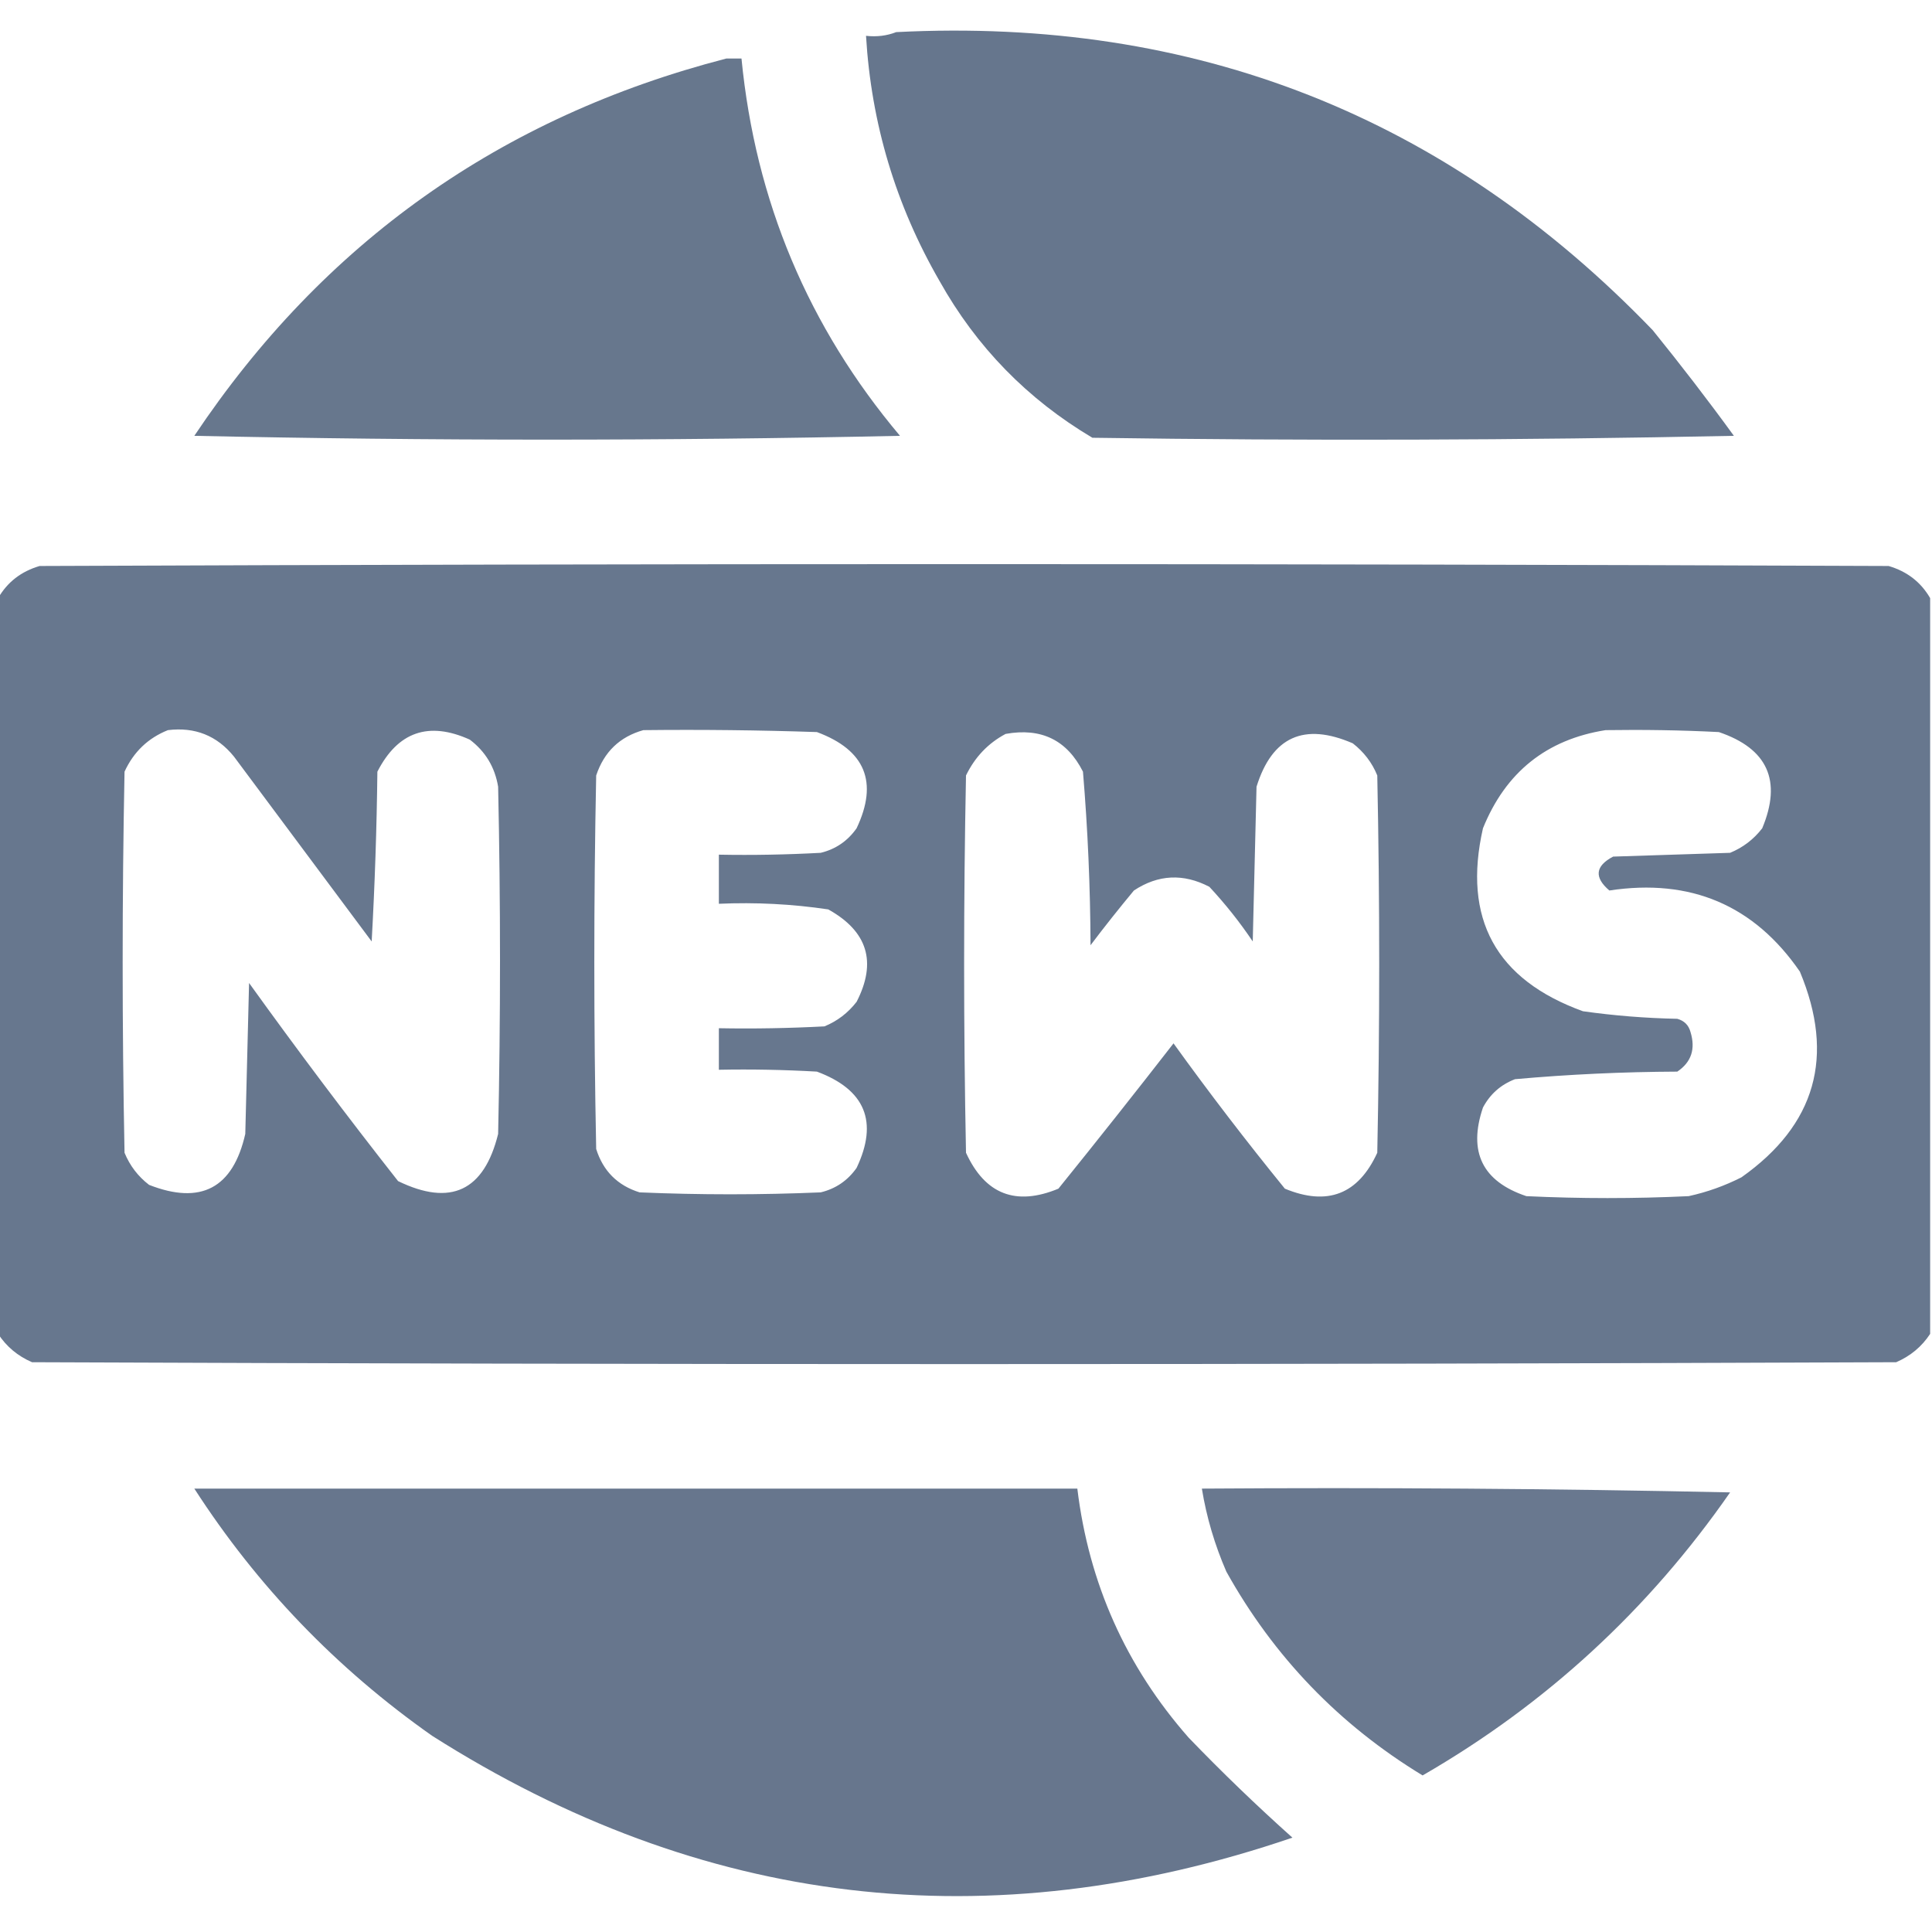 <svg width="25px" height="25px" viewBox="0 0 24 24" fill="none" xmlns="http://www.w3.org/2000/svg">
<g clip-path="url(#clip0_4526_4430)">
<path opacity="0.983" fill-rule="evenodd" clip-rule="evenodd" d="M11.133 0.399C14.84 0.21 17.973 1.445 20.531 4.102C20.878 4.531 21.215 4.968 21.539 5.414C18.883 5.469 16.227 5.477 13.57 5.438C12.763 4.959 12.13 4.31 11.672 3.492C11.127 2.548 10.823 1.533 10.758 0.445C10.893 0.46 11.018 0.444 11.133 0.399Z" fill="#64748B"/>
<path opacity="0.98" fill-rule="evenodd" clip-rule="evenodd" d="M9.023 0.727C9.086 0.727 9.148 0.727 9.211 0.727C9.384 2.498 10.041 4.061 11.18 5.414C8.258 5.477 5.336 5.477 2.414 5.414C4.019 3.013 6.222 1.451 9.023 0.727Z" fill="#64748B"/>
<path opacity="0.976" fill-rule="evenodd" clip-rule="evenodd" d="M23.977 7.43C23.977 10.477 23.977 13.523 23.977 16.57C23.873 16.728 23.733 16.845 23.555 16.922C15.836 16.953 8.117 16.953 0.398 16.922C0.22 16.845 0.08 16.728 -0.023 16.57C-0.023 13.523 -0.023 10.477 -0.023 7.43C0.092 7.23 0.264 7.098 0.492 7.031C8.148 7 15.805 7 23.461 7.031C23.689 7.098 23.861 7.23 23.977 7.43ZM2.086 9.07C2.422 9.029 2.695 9.138 2.906 9.398C3.477 10.164 4.047 10.93 4.617 11.695C4.656 10.993 4.68 10.29 4.688 9.586C4.942 9.09 5.325 8.957 5.836 9.188C6.031 9.336 6.148 9.531 6.188 9.773C6.219 11.211 6.219 12.648 6.188 14.086C6.013 14.794 5.599 14.99 4.945 14.672C4.31 13.865 3.693 13.044 3.094 12.211C3.078 12.836 3.062 13.461 3.047 14.086C2.894 14.76 2.496 14.971 1.852 14.719C1.714 14.613 1.613 14.48 1.547 14.32C1.516 12.742 1.516 11.164 1.547 9.586C1.66 9.34 1.84 9.168 2.086 9.07ZM7.992 9.07C8.711 9.062 9.43 9.07 10.148 9.094C10.749 9.317 10.913 9.716 10.641 10.289C10.53 10.447 10.381 10.549 10.195 10.594C9.774 10.617 9.352 10.625 8.93 10.617C8.93 10.82 8.93 11.024 8.93 11.227C9.387 11.207 9.84 11.23 10.289 11.297C10.778 11.569 10.895 11.951 10.641 12.445C10.534 12.583 10.402 12.684 10.242 12.75C9.805 12.773 9.367 12.781 8.93 12.773C8.93 12.945 8.93 13.117 8.93 13.289C9.336 13.281 9.742 13.289 10.148 13.312C10.749 13.536 10.913 13.935 10.641 14.508C10.53 14.666 10.381 14.767 10.195 14.812C9.445 14.844 8.695 14.844 7.945 14.812C7.672 14.727 7.492 14.547 7.406 14.273C7.375 12.727 7.375 11.18 7.406 9.633C7.504 9.34 7.699 9.152 7.992 9.07ZM19.945 9.07C20.414 9.063 20.883 9.07 21.352 9.094C21.958 9.299 22.138 9.698 21.891 10.289C21.785 10.427 21.652 10.528 21.492 10.594C21.008 10.609 20.523 10.625 20.039 10.641C19.816 10.758 19.801 10.899 19.992 11.062C21.001 10.909 21.79 11.244 22.359 12.07C22.798 13.121 22.556 13.973 21.633 14.625C21.424 14.731 21.206 14.809 20.977 14.859C20.305 14.891 19.633 14.891 18.961 14.859C18.415 14.676 18.235 14.309 18.422 13.758C18.511 13.591 18.643 13.474 18.82 13.406C19.489 13.346 20.161 13.315 20.836 13.312C21.01 13.195 21.065 13.031 21 12.82C20.977 12.734 20.922 12.68 20.836 12.656C20.443 12.648 20.052 12.617 19.664 12.562C18.581 12.17 18.167 11.412 18.422 10.289C18.704 9.592 19.212 9.186 19.945 9.07ZM12.492 9.117C12.935 9.037 13.255 9.194 13.453 9.586C13.513 10.302 13.544 11.021 13.547 11.742C13.721 11.511 13.901 11.285 14.086 11.062C14.387 10.863 14.7 10.848 15.023 11.016C15.221 11.229 15.401 11.455 15.562 11.695C15.578 11.055 15.594 10.414 15.609 9.773C15.802 9.152 16.2 8.972 16.805 9.234C16.942 9.341 17.044 9.473 17.109 9.633C17.141 11.195 17.141 12.758 17.109 14.32C16.872 14.837 16.49 14.985 15.961 14.766C15.482 14.177 15.021 13.576 14.578 12.961C14.107 13.567 13.631 14.168 13.148 14.766C12.62 14.985 12.237 14.837 12 14.32C11.969 12.758 11.969 11.195 12 9.633C12.111 9.405 12.274 9.233 12.492 9.117Z" fill="#64748B"/>
<path opacity="0.978" fill-rule="evenodd" clip-rule="evenodd" d="M2.414 18.492C6.07 18.492 9.727 18.492 13.383 18.492C13.526 19.669 13.987 20.7 14.766 21.586C15.181 22.017 15.611 22.431 16.055 22.828C12.283 24.114 8.72 23.692 5.367 21.562C4.18 20.727 3.196 19.704 2.414 18.492Z" fill="#64748B"/>
<path opacity="0.961" fill-rule="evenodd" clip-rule="evenodd" d="M14.93 18.492C17.117 18.477 19.305 18.492 21.492 18.539C20.478 19.999 19.204 21.171 17.672 22.055C16.637 21.426 15.824 20.582 15.234 19.523C15.09 19.191 14.988 18.848 14.93 18.492Z" fill="#64748B"/>
</g>
<defs>
<clipPath id="clip0_4526_4430">
<rect width="24" height="24" fill="white"/>
</clipPath>
</defs>
</svg>
